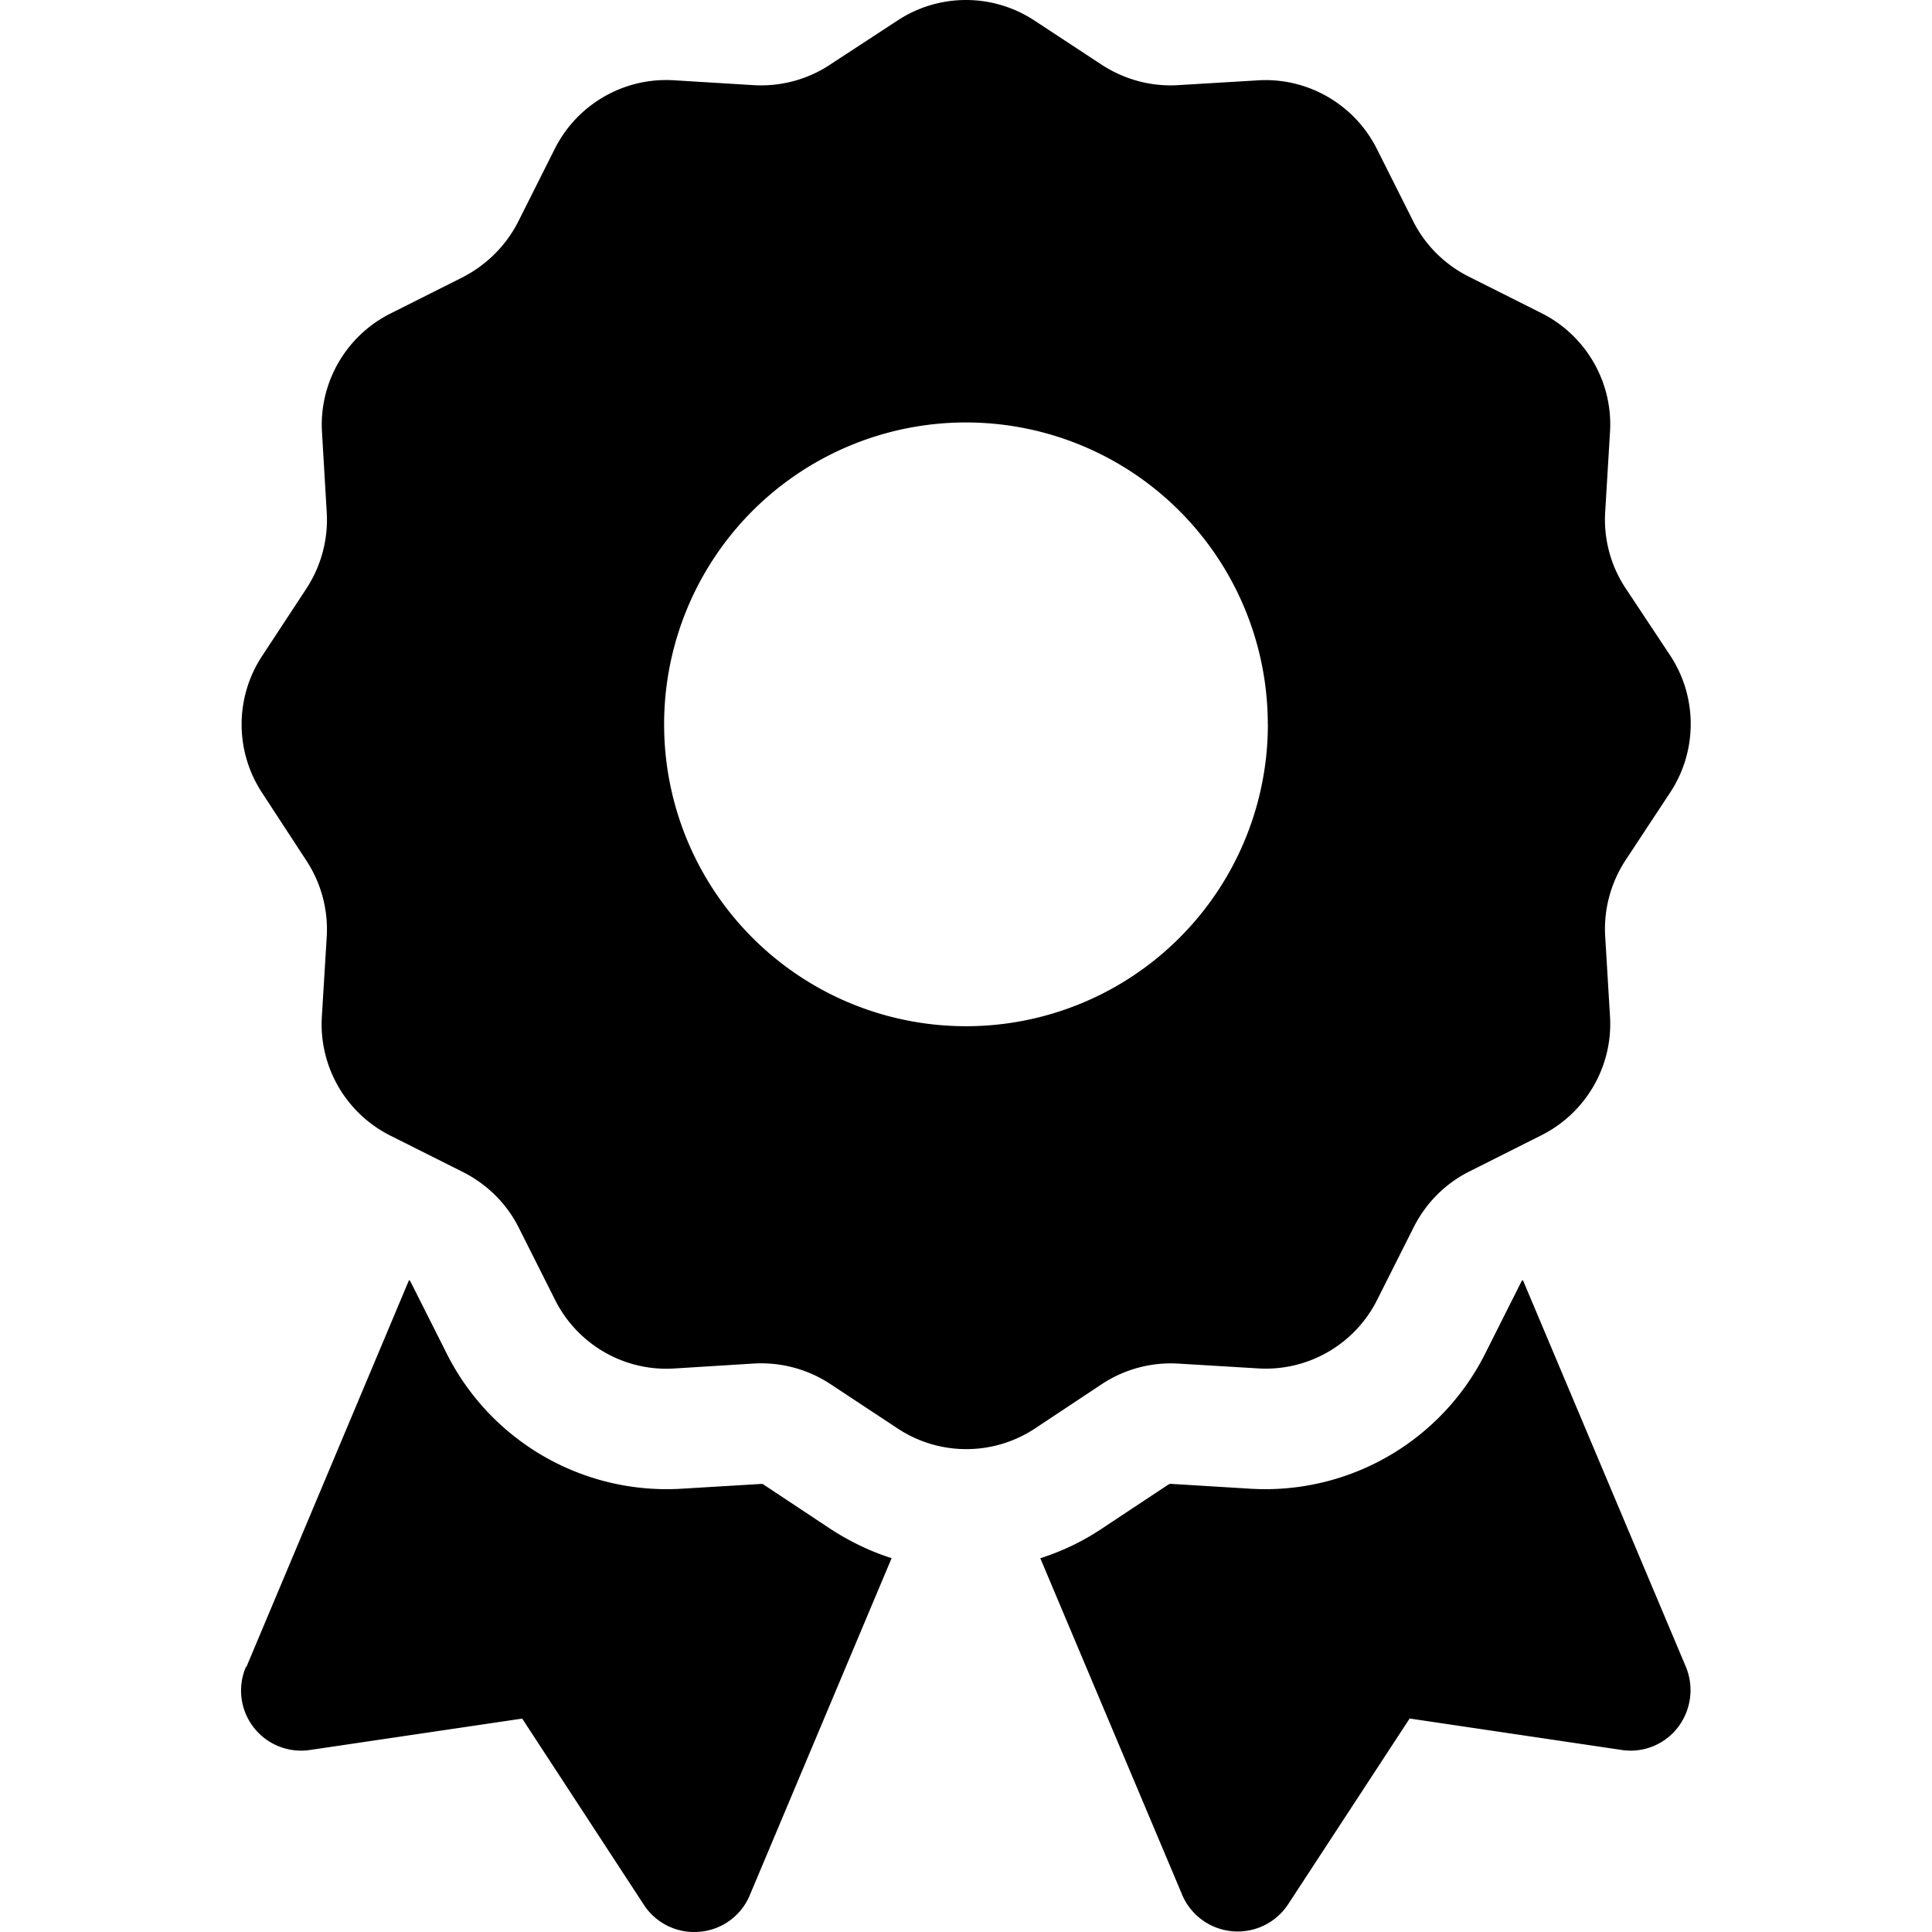 <svg xmlns="http://www.w3.org/2000/svg" viewBox="0 0 24 24"><!--! Font Awesome Pro 6.2.1 by @fontawesome - https://fontawesome.com License - https://fontawesome.com/license (Commercial License) Copyright 2022 Fonticons, Inc.--><path fill="currentColor" d="M11.146.257a1.546 1.546 0 0 1 1.707 0l.834.548c.281.183.61.272.942.253l.998-.06c.619-.038 1.2.3 1.477.852l.45.896c.15.3.393.539.689.689l.904.454c.554.277.891.858.853 1.477l-.06.998c-.02.333.07.666.253.942l.553.834c.342.516.342 1.191 0 1.707l-.553.839c-.183.28-.272.609-.253.942l.06.998c.038.619-.3 1.2-.853 1.477l-.895.45c-.3.15-.539.393-.689.689l-.455.904c-.276.553-.857.89-1.476.853l-.998-.06a1.555 1.555 0 0 0-.942.252l-.835.554a1.546 1.546 0 0 1-1.706 0l-.839-.554a1.564 1.564 0 0 0-.942-.253L8.372 17c-.62.038-1.2-.3-1.477-.853l-.45-.895c-.15-.3-.394-.54-.689-.69l-.905-.454a1.548 1.548 0 0 1-.853-1.476l.061-.999a1.555 1.555 0 0 0-.253-.942l-.548-.839a1.546 1.546 0 0 1 0-1.706l.548-.834c.183-.281.272-.61.253-.942L4 5.37c-.038-.618.3-1.2.852-1.476l.896-.45c.3-.155.543-.398.693-.698l.45-.896c.277-.553.858-.89 1.477-.853l.998.061c.333.019.666-.07.942-.253zm4.603 8.741A3.749 3.749 0 0 0 12 5.248a3.749 3.749 0 0 0-3.75 3.75 3.749 3.749 0 0 0 3.75 3.75 3.749 3.749 0 0 0 3.75-3.75zM3.061 20.707l2.02-4.805c.01.005.014.01.019.02l.45.894a3.057 3.057 0 0 0 2.906 1.678l.998-.06c.01 0 .024 0 .033.009l.834.553c.24.155.493.277.755.36l-1.762 4.187a.741.741 0 0 1-.624.454.745.745 0 0 1-.693-.337l-1.51-2.311-2.63.389a.746.746 0 0 1-.802-1.031Zm11.624 2.83-1.762-4.18c.262-.084.515-.202.754-.361l.835-.553c.01-.005.019-.01.033-.01l.998.061a3.057 3.057 0 0 0 2.906-1.678l.45-.895a.037.037 0 0 1 .019-.019l2.025 4.805a.759.759 0 0 1-.099.75.74.74 0 0 1-.703.281l-2.63-.39-1.509 2.307a.75.75 0 0 1-1.317-.117z" style="stroke-width:.047"/></svg>
